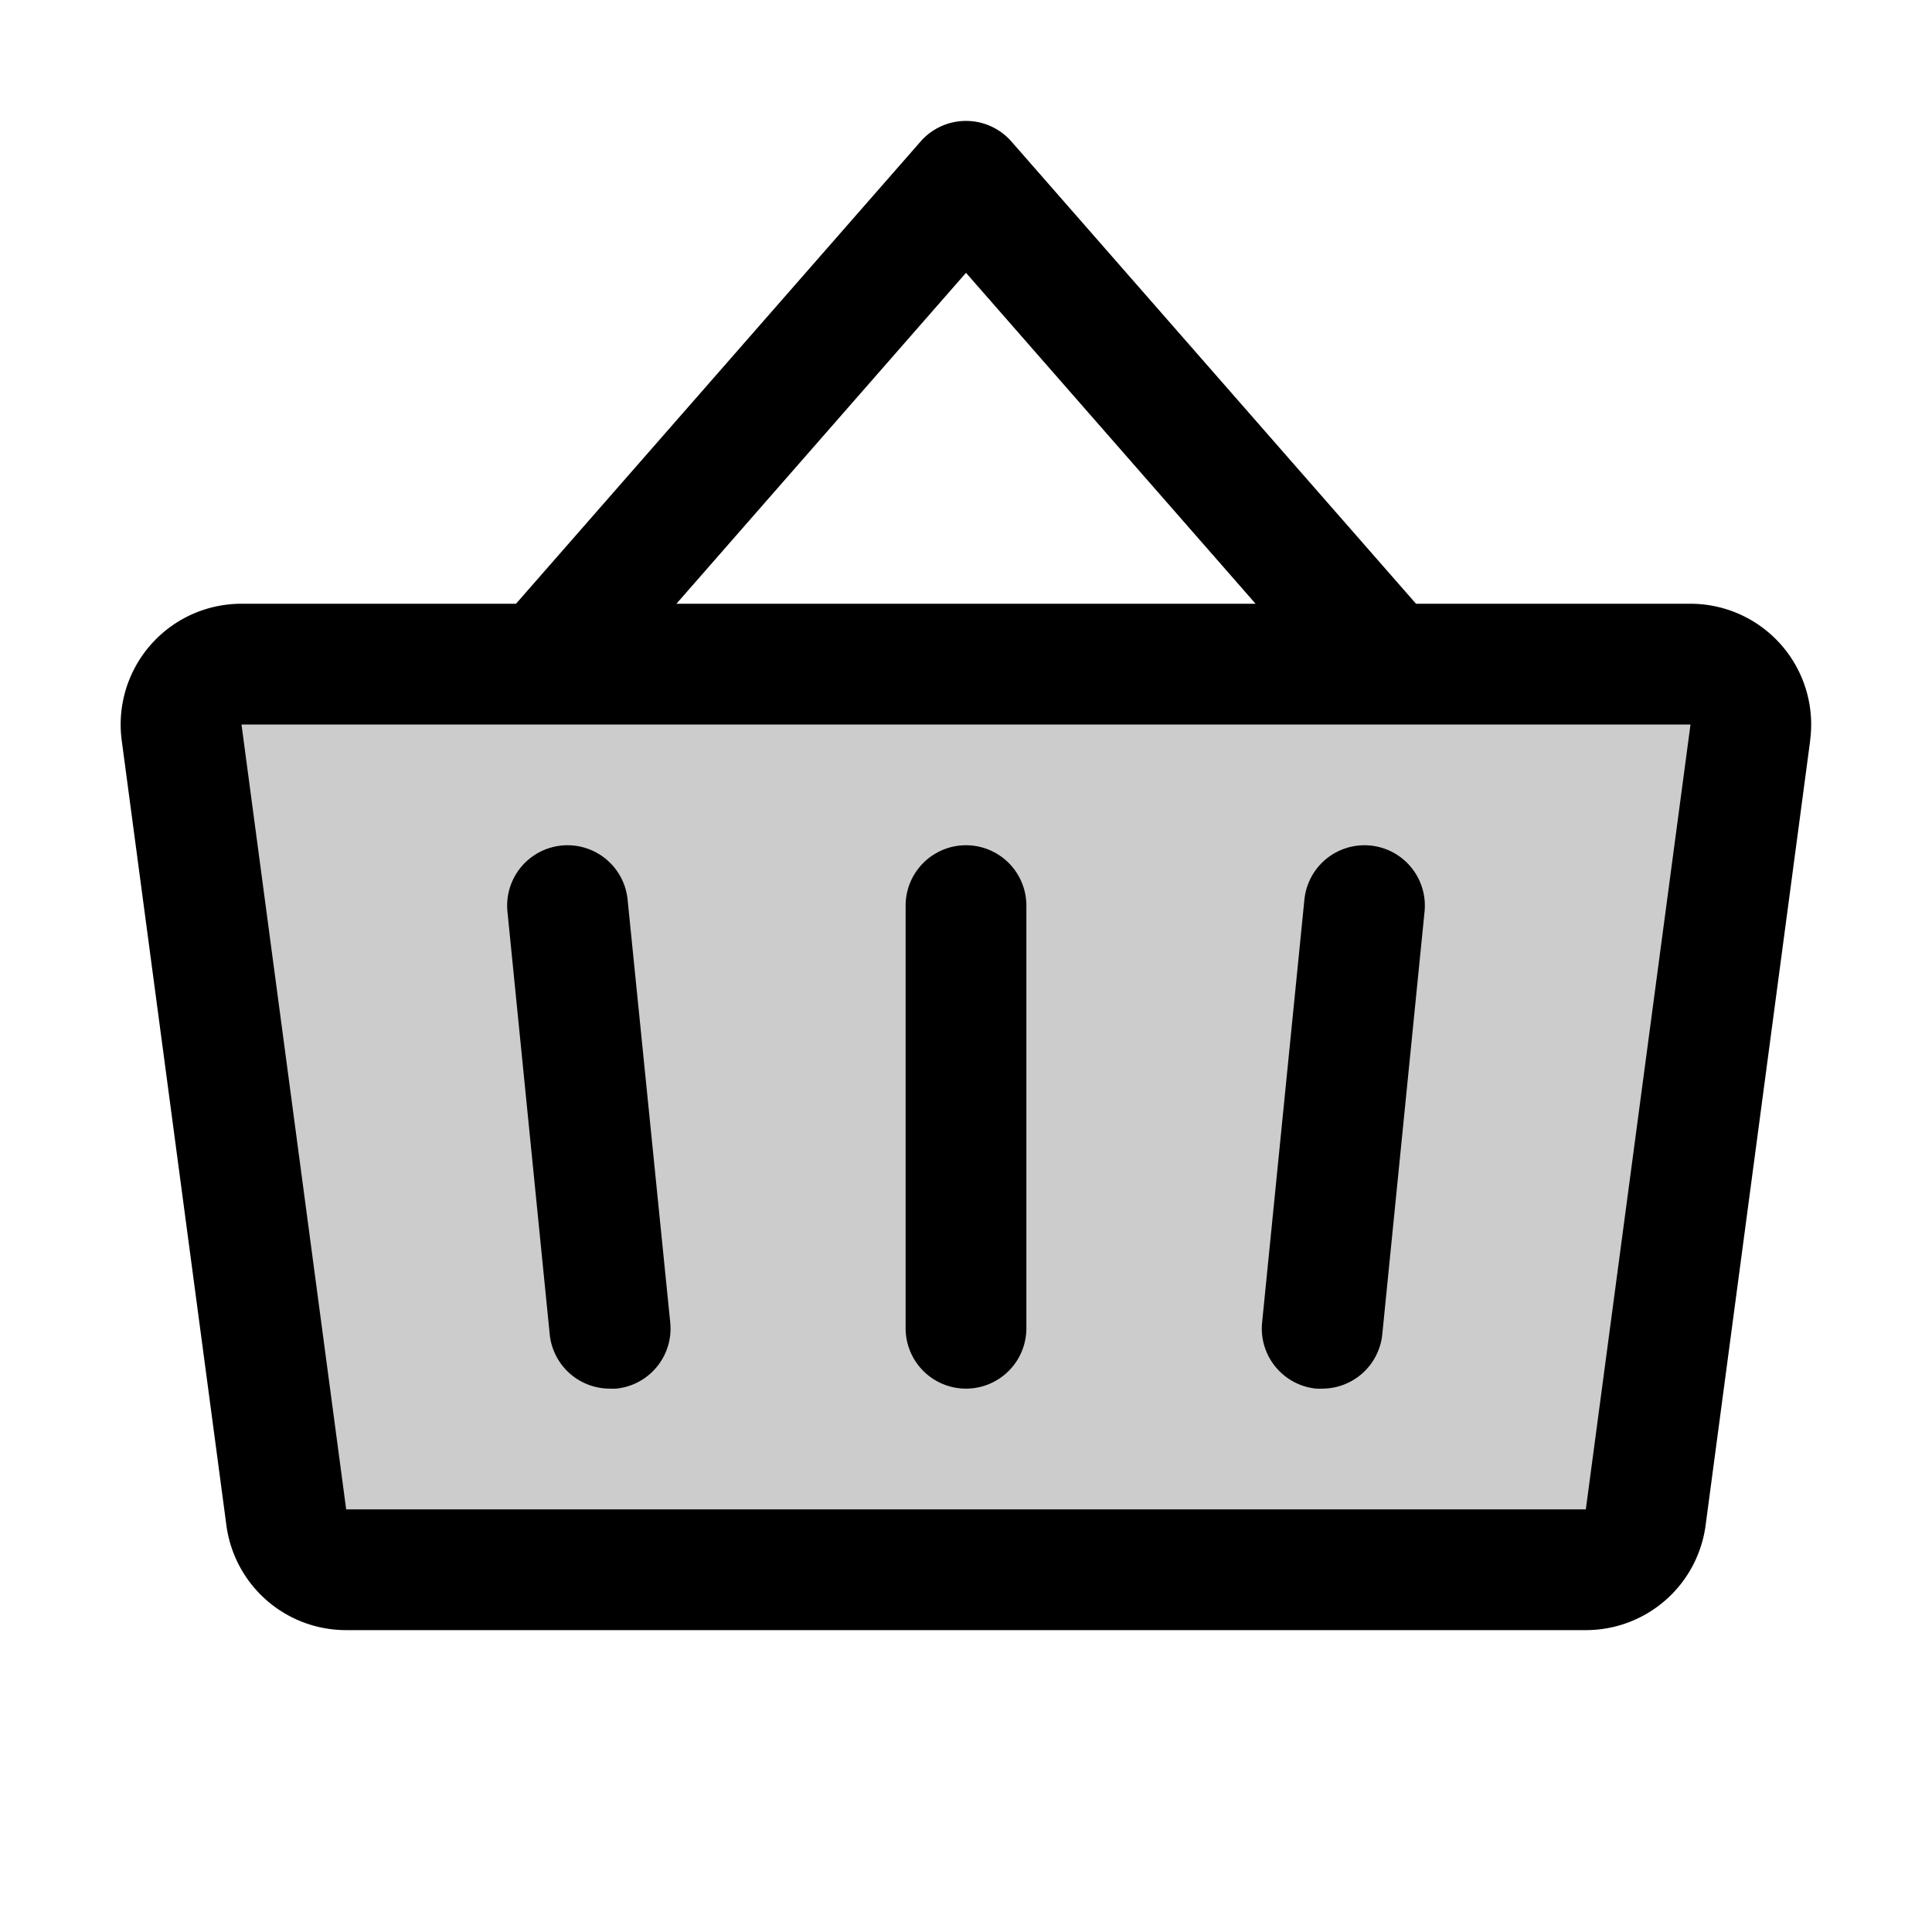 <svg fill="currentColor" viewBox="0 0 256 256" xmlns="http://www.w3.org/2000/svg">
  <path d="m231.93 97.06-13.87 104a8 8 0 0 1-7.93 6.94H45.87a8 8 0 0 1-7.93-6.94l-13.87-104A8 8 0 0 1 32 88h192a8 8 0 0 1 7.93 9.06Z" opacity=".2"/>
  <path d="M136 120v56a8 8 0 0 1-16 0v-56a8 8 0 0 1 16 0Zm103.86-21.89L226 202.12A16 16 0 0 1 210.13 216H45.87A16 16 0 0 1 30 202.12l-13.87-104A16 16 0 0 1 32 80h36.37L122 18.73a8 8 0 0 1 12 0L187.63 80H224a16 16 0 0 1 15.85 18.11ZM89.63 80h76.74L128 36.15ZM224 96H32l13.87 104h164.26Zm-51.16 23.2-5.6 56a8 8 0 0 0 7.16 8.8 7.44 7.44 0 0 0 .81 0 8 8 0 0 0 7.95-7.2l5.6-56a8 8 0 0 0-15.92-1.6Zm-89.68 0a8 8 0 0 0-15.92 1.6l5.6 56a8 8 0 0 0 8 7.2 7.44 7.44 0 0 0 .81 0 8 8 0 0 0 7.16-8.76Z"/>
</svg>
